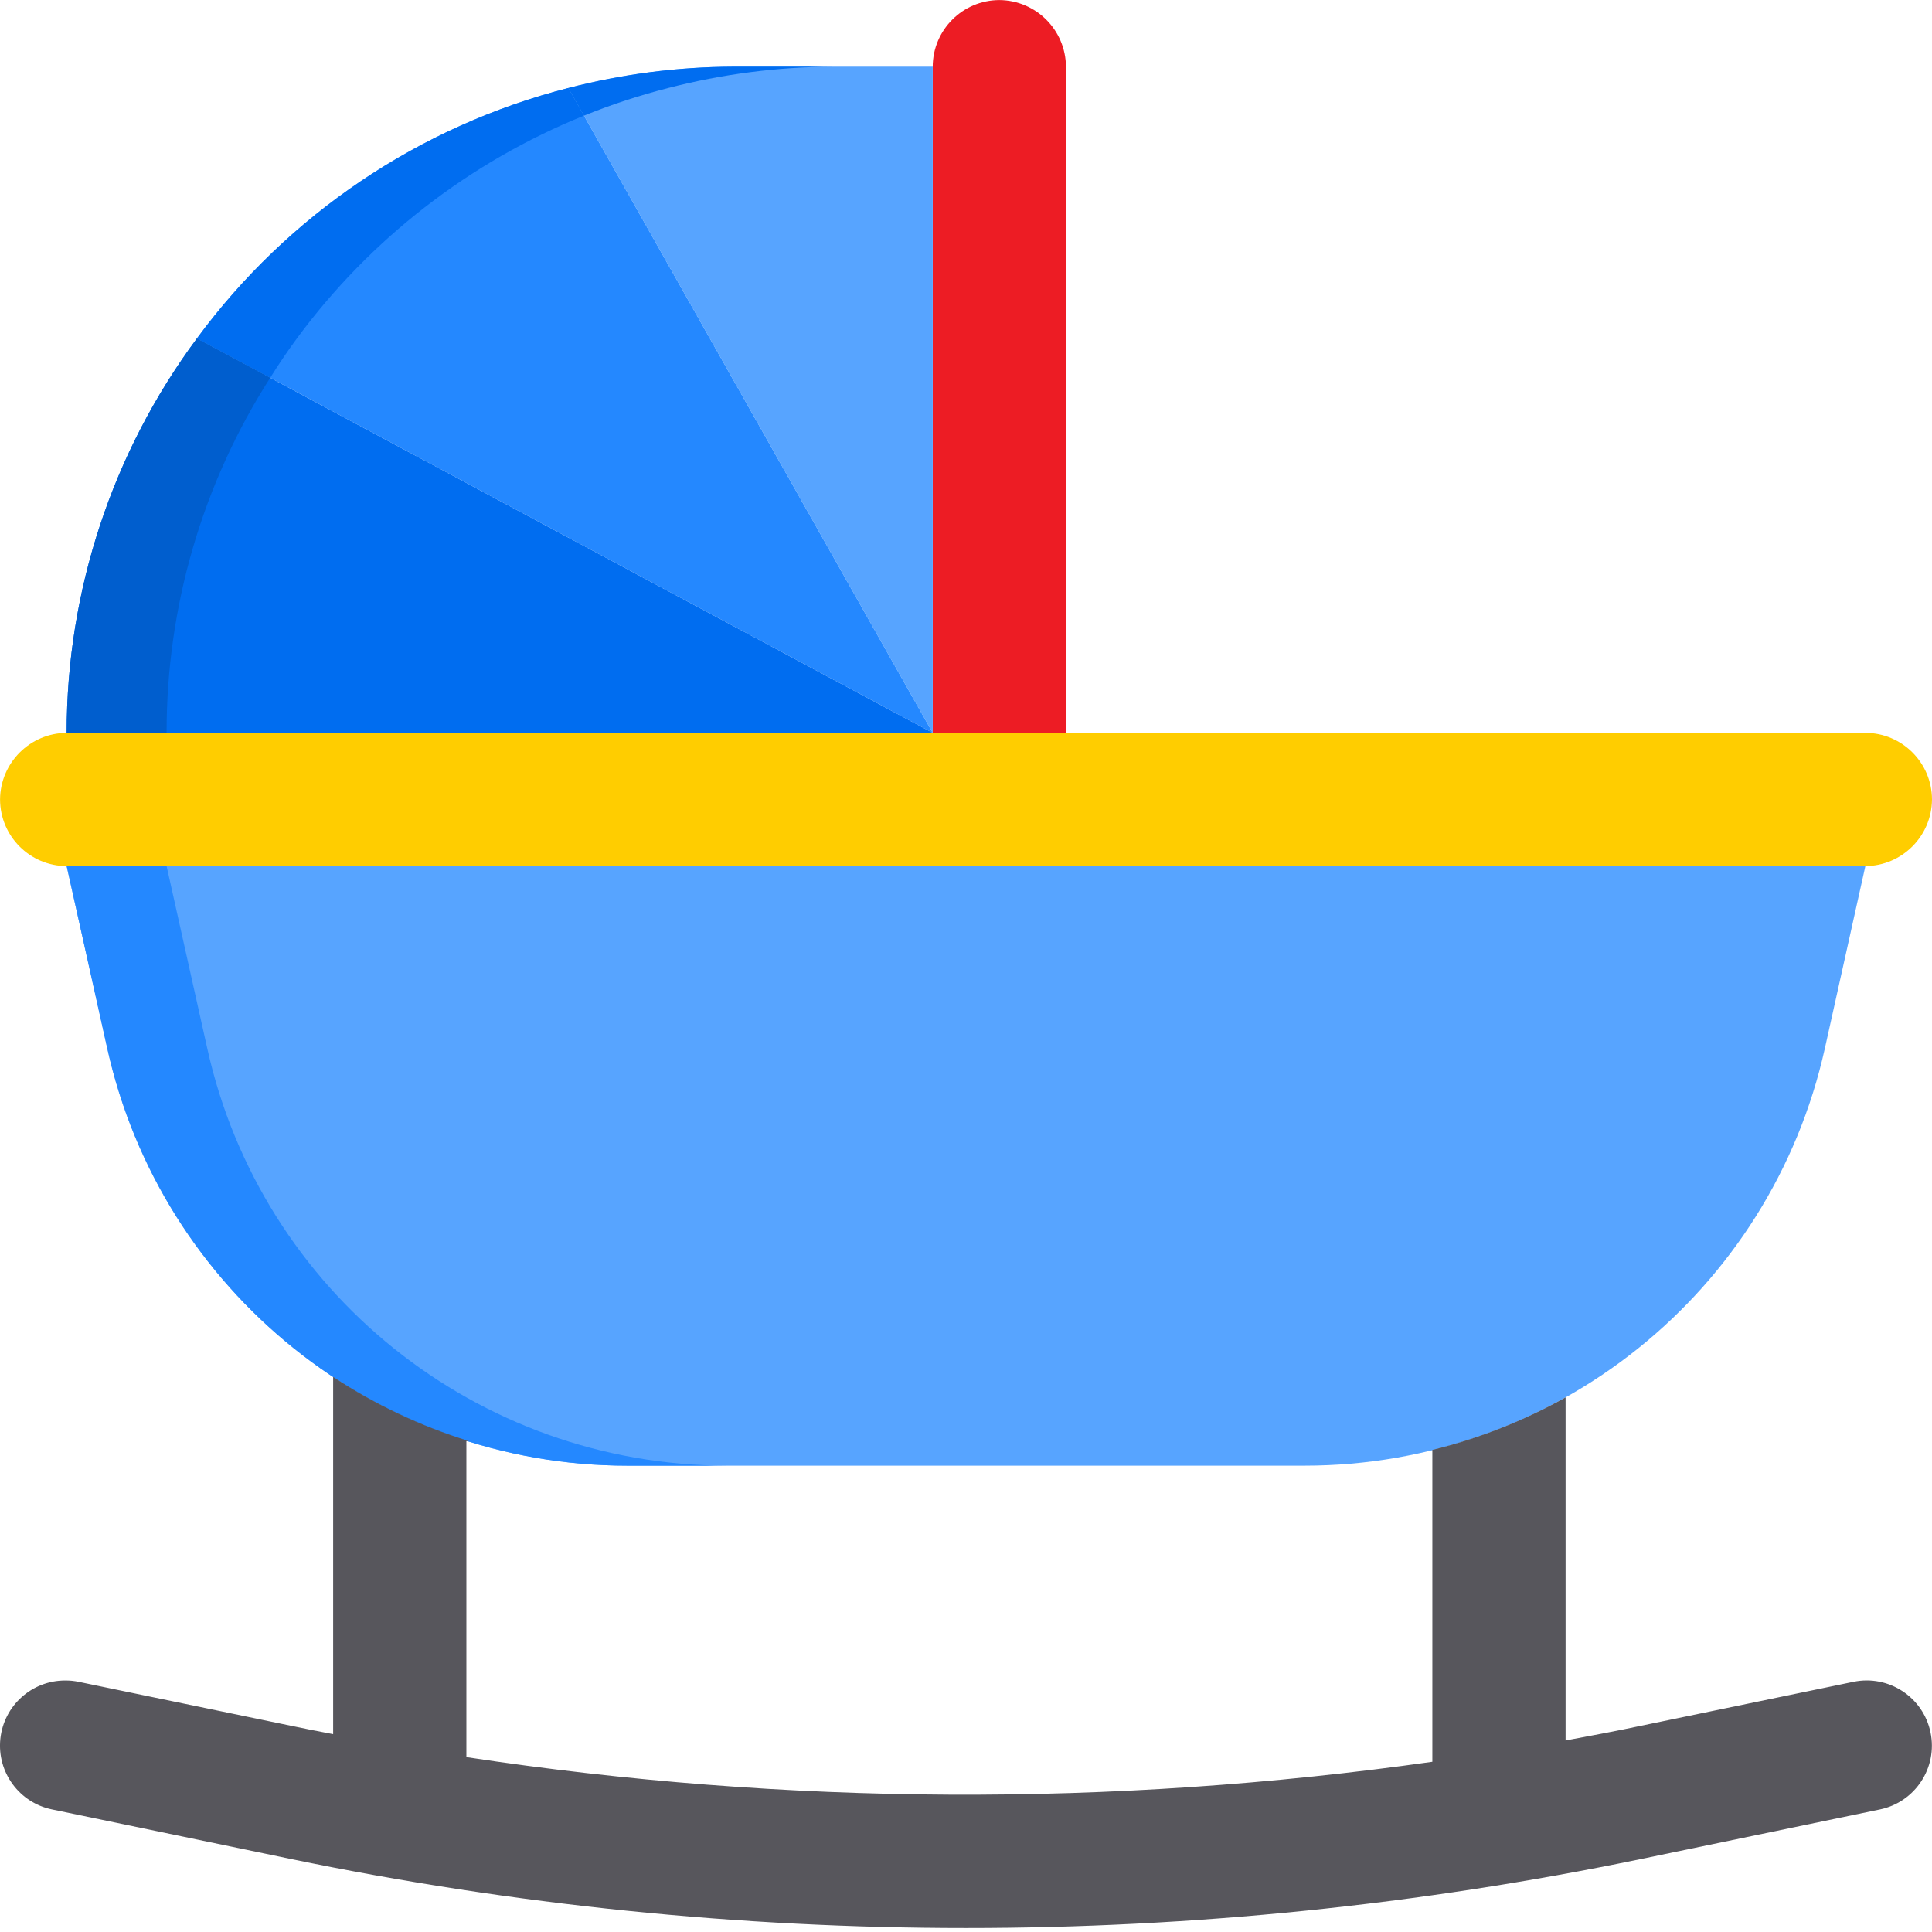 <svg height="464pt" viewBox="0 0 464.013 464" width="464pt" xmlns="http://www.w3.org/2000/svg"><path d="m448.012 176.008h-432c-8.809.062-15.934 7.188-16 16 .027 8.824 7.176 15.973 16 16h432c8.809-.066 15.938-7.191 16-16-.023-8.828-7.172-15.977-16-16zm0 0" fill="#ffcd00"/><path d="m256.012 176.008v-160c-.062-8.812-7.191-15.937-16-16-8.824.023-15.973 7.172-16 16v160zm0 0" fill="#ed1c24"/><path d="m224.012 208.008h-208l9.73 43.766c13.012 58.566 64.957 100.234 124.949 100.234h162.641c59.992 0 111.938-41.668 124.953-100.234l9.727-43.766zm0 0" fill="#57a4ff"/><path d="m174.652 352.008h-24c-59.977-.016-111.895-41.688-124.879-100.242l-9.762-43.758h24l9.762 43.758c12.984 58.555 64.902 100.227 124.879 100.242zm0 0" fill="#2488ff"/><path d="m445.133 403.926-51.039 10.562c-6 1.277-12.082 2.398-18.082 3.52v-82.402c-10.086 5.648-20.895 9.902-32.125 12.641h.125v74.879c-76.977 10.91-155.133 10.531-232-1.117v-75.922h.555c-11.496-3.562-22.43-8.734-32.473-15.359h-.082v85.762c-3.359-.641-6.719-1.281-10.078-2l-51.039-10.562c-1.055-.219-2.125-.328-3.203-.32-8.035-.027-14.781 6.039-15.609 14.031-.824 7.996 4.539 15.312 12.41 16.93l57.441 11.922c106.926 22.078 217.234 22.078 324.16 0l57.438-11.922c8.461-1.766 13.891-10.059 12.121-18.52-1.766-8.461-10.059-13.887-18.52-12.121zm0 0" fill="#57565c"/><path d="m224.012 16.008h-48c-13.332.051-26.605 1.77-39.512 5.117l87.512 154.883zm0 0" fill="#57a4ff"/><path d="m136.5 21.125c-35.801 9.141-67.328 30.398-89.223 60.16l176.734 94.723zm0 0" fill="#2488ff"/><g fill="#006df0"><path d="m47.277 81.285c-20.309 27.406-31.27 60.613-31.266 94.723h208zm0 0"/><path d="m176.012 16.008h24c-13.332.059-26.609 1.777-39.52 5.117-6.887 1.754-13.648 3.973-20.238 6.641l-3.762-6.641c12.91-3.34 26.188-5.059 39.52-5.117zm0 0"/><path d="m140.254 27.766c-27.492 11.125-51.363 29.648-68.961 53.52-2.238 3.043-4.398 6.242-6.398 9.441l-17.602-9.441c21.906-29.738 53.418-50.992 89.199-60.16zm0 0"/></g><path d="m64.895 90.727c-16.293 25.457-24.926 55.059-24.883 85.281h-24c-.016-34.113 10.953-67.328 31.281-94.723zm0 0" fill="#005ece"/></svg>